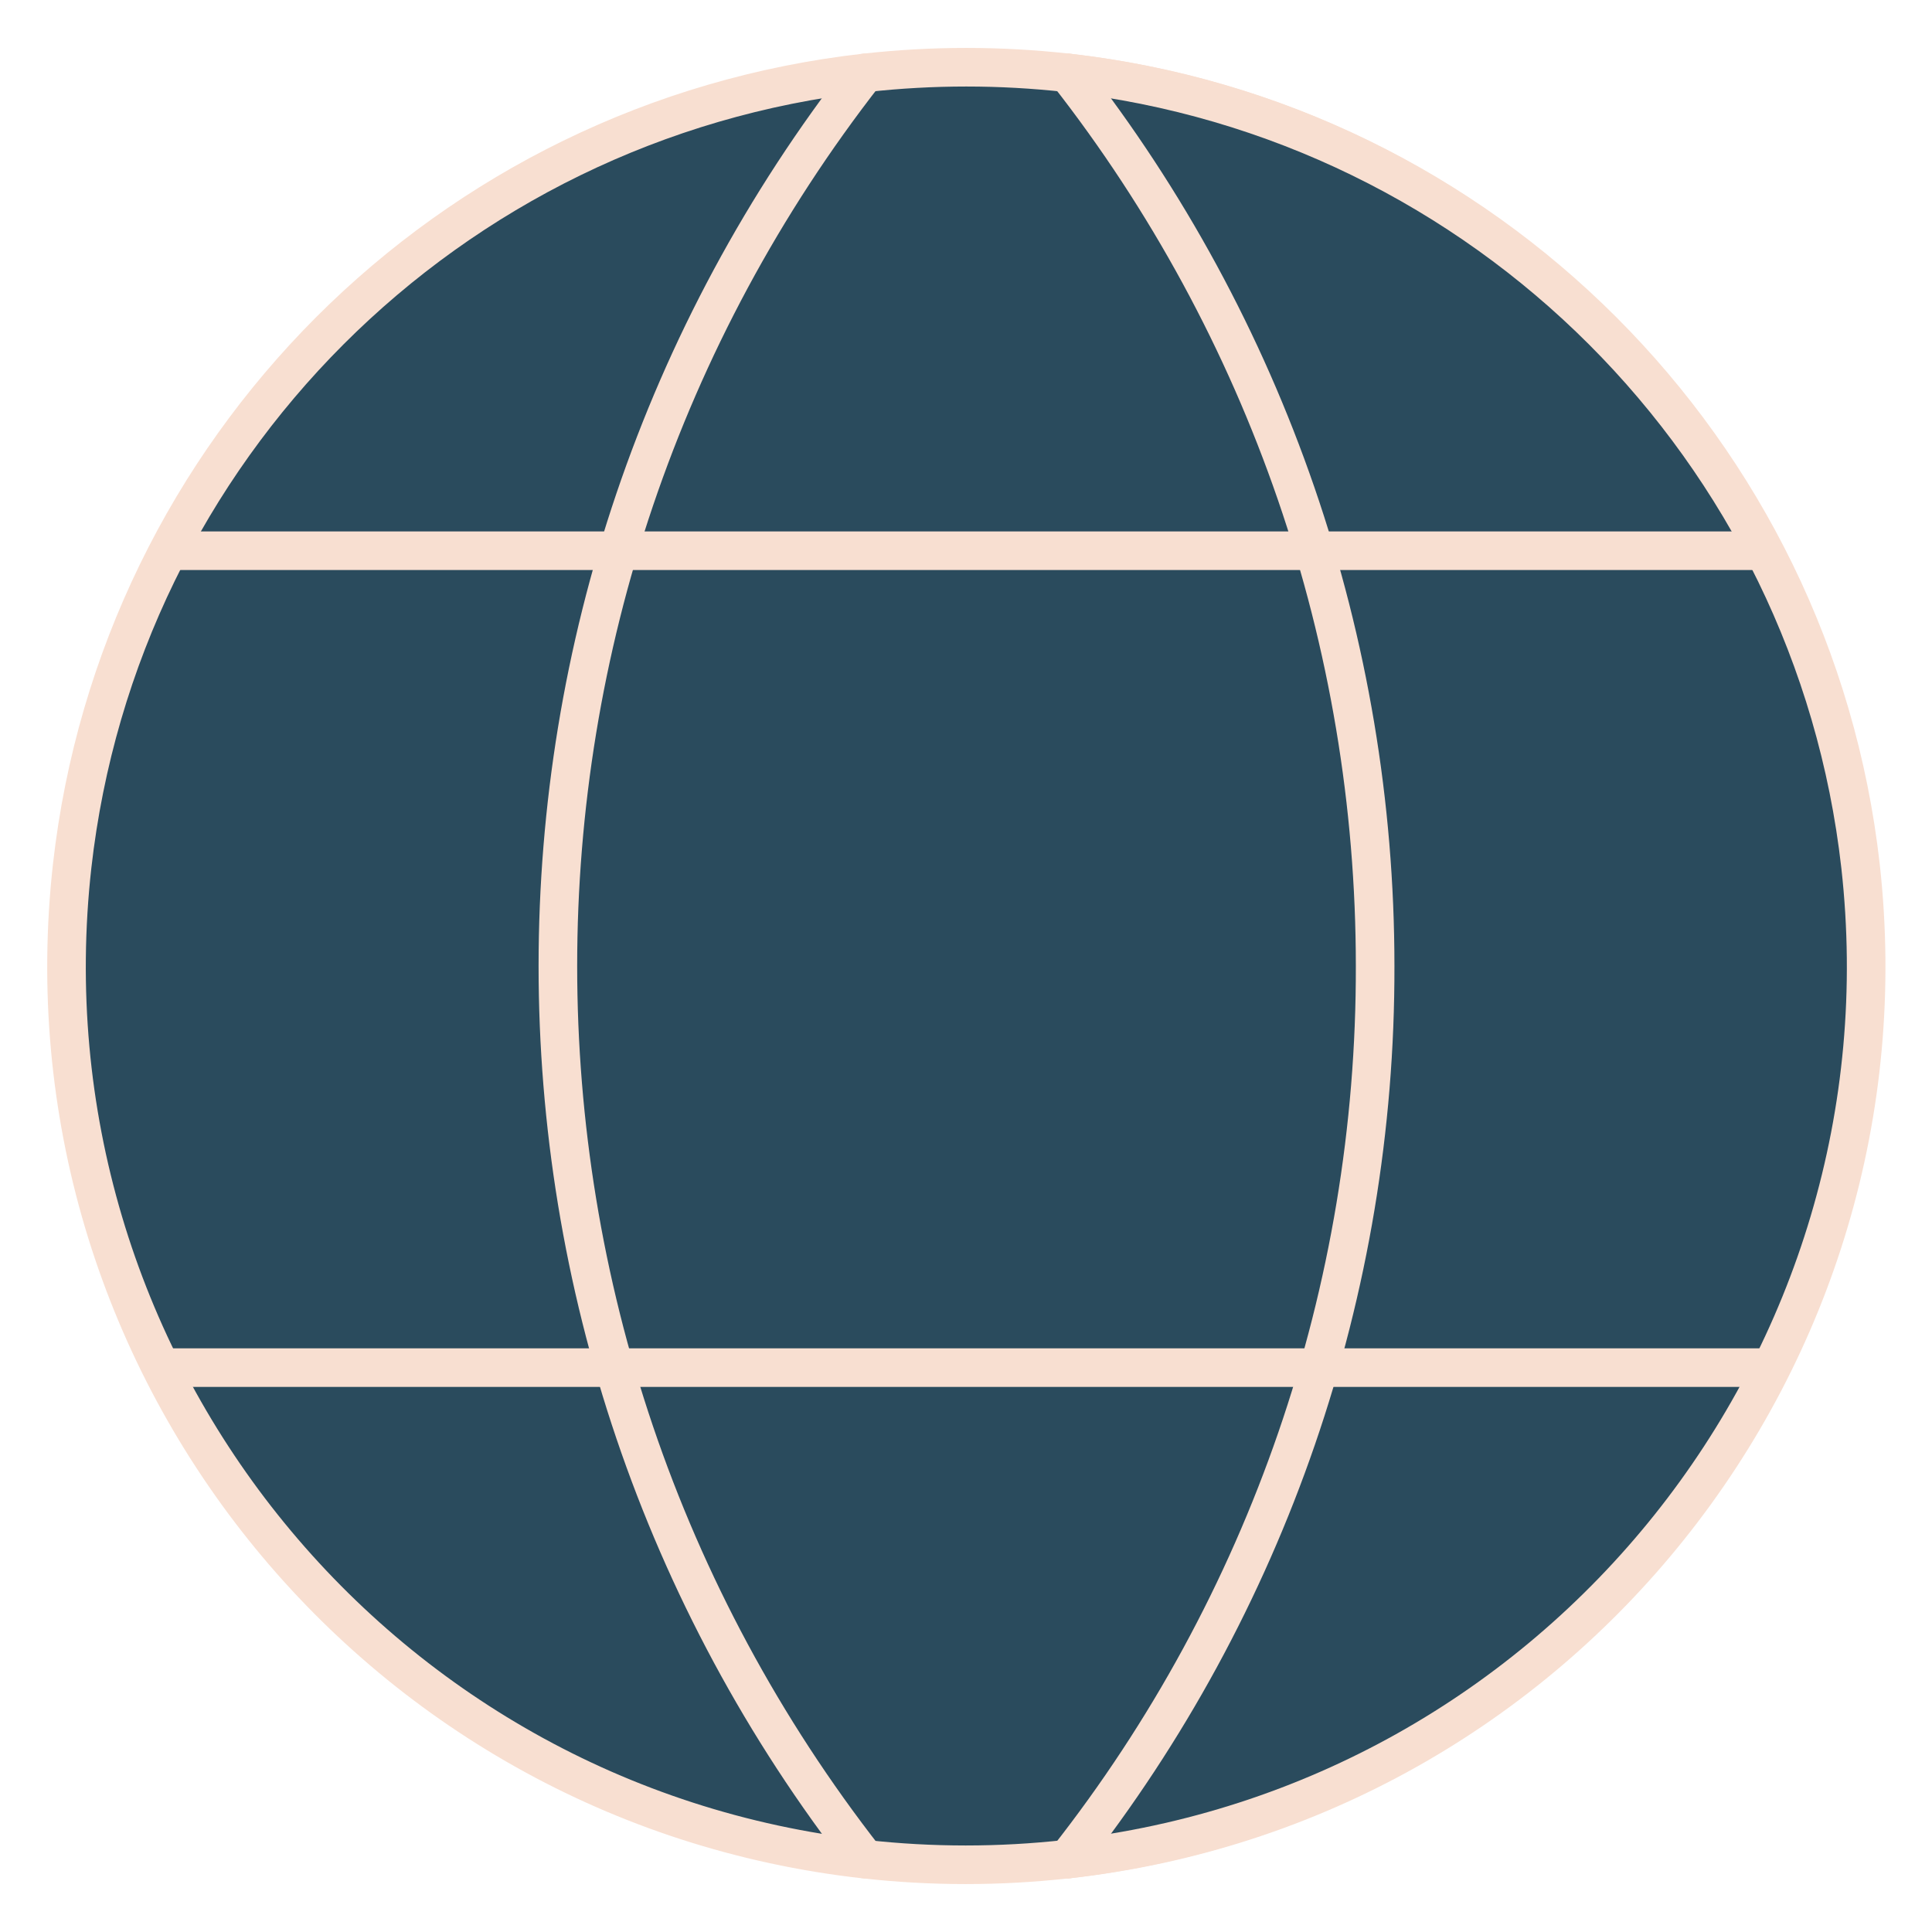 <?xml version="1.0" encoding="utf-8"?>
<!-- Generator: Adobe Illustrator 24.0.1, SVG Export Plug-In . SVG Version: 6.00 Build 0)  -->
<svg version="1.1" id="Слой_1" xmlns="http://www.w3.org/2000/svg" xmlns:xlink="http://www.w3.org/1999/xlink" x="0px" y="0px"
	 viewBox="0 0 283.8 283.8" style="enable-background:new 0 0 283.8 283.8;" xml:space="preserve">
<style type="text/css">
	.st0{fill:#2A4B5D;stroke:#F8DFD1;stroke-width:5.669;stroke-linecap:round;stroke-linejoin:round;}
</style>
<title>lang</title>
<path class="st0" d="M273.9,141.9c0,67.2-50.4,123.6-117.2,131.2c-9.9,1.1-19.8,1.1-29.7,0C54.6,265,2.5,199.7,10.6,127.2
	C17.5,66,65.8,17.6,127.1,10.7c9.9-1.1,19.8-1.1,29.7,0C223.5,18.3,273.9,74.8,273.9,141.9z"/>
<path class="st0" d="M127.1,273.1c-60.2-77.1-60.2-185.3,0-262.4"/>
<path class="st0" d="M156.8,273.1c72.4-8.1,124.6-73.4,116.5-145.9C266.4,66,218,17.6,156.8,10.7"/>
<path class="st0" d="M156.8,10.7C186.1,48.1,202,94.3,202,141.9c0.1,47.6-15.8,93.8-45.2,131.2"/>
<line class="st0" x1="24.9" y1="200.9" x2="258.9" y2="200.9"/>
<line class="st0" x1="24.9" y1="80.9" x2="258.9" y2="80.9"/>
</svg>
